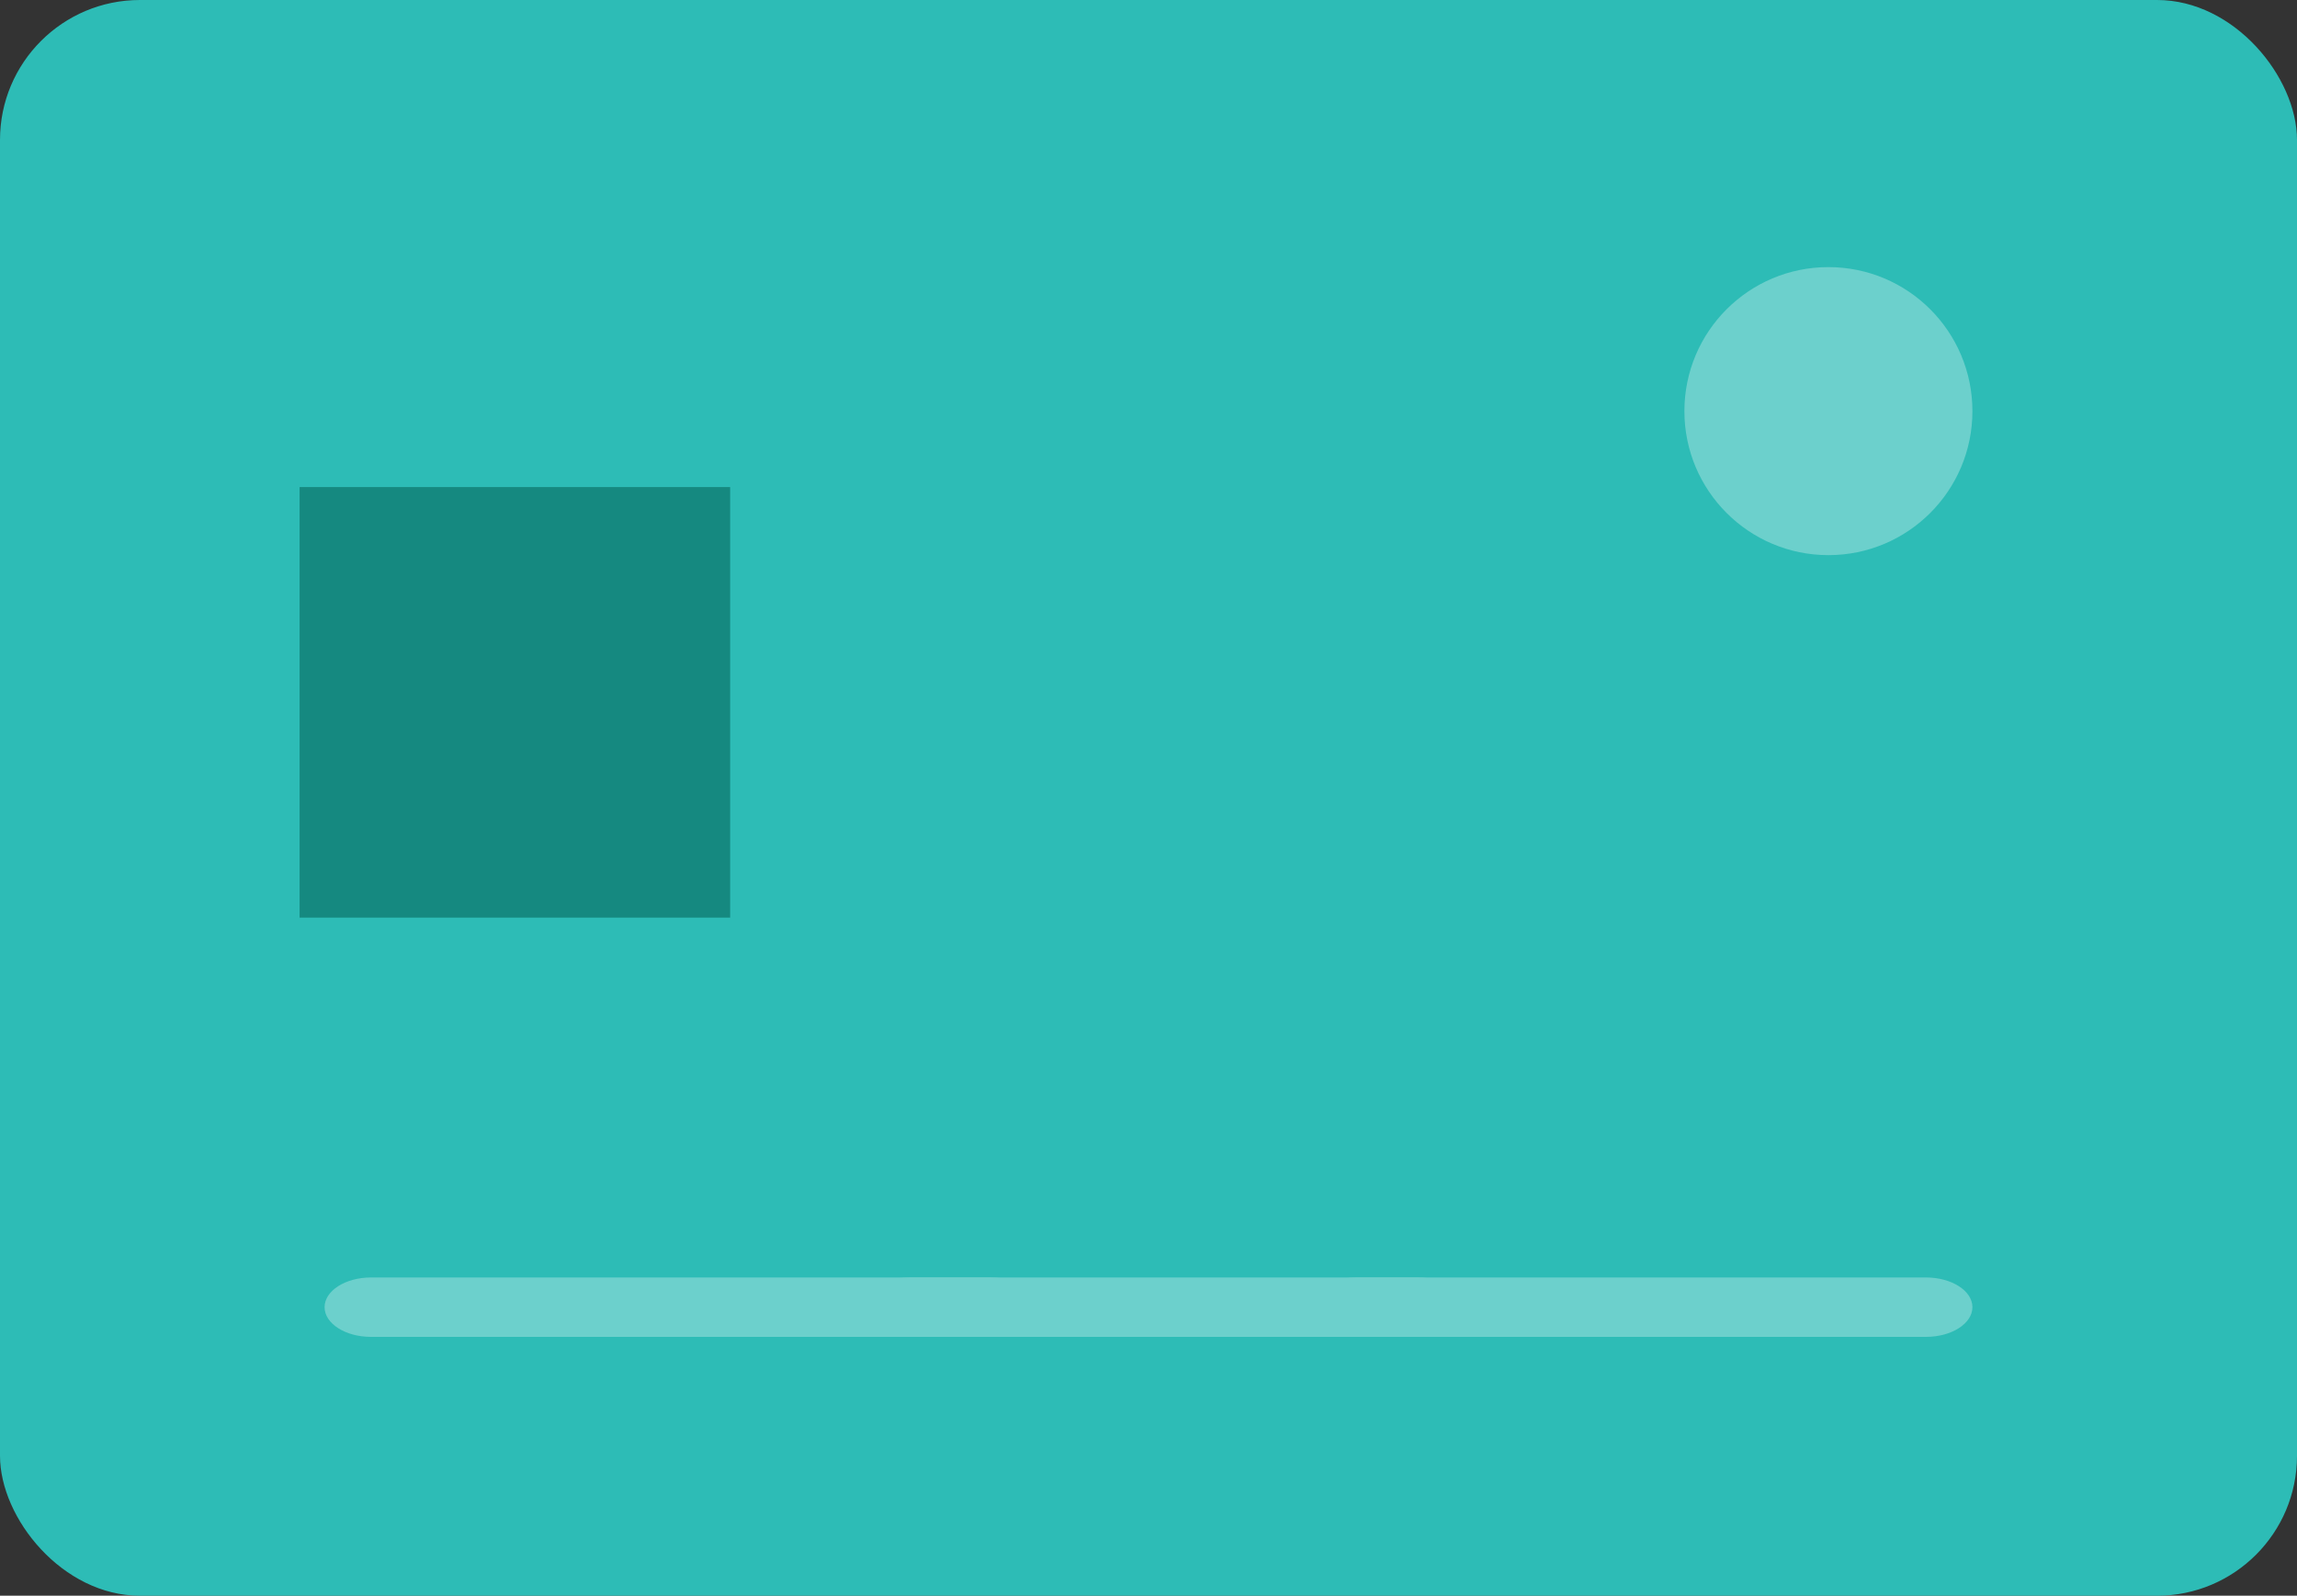 <svg xmlns="http://www.w3.org/2000/svg" width="46" height="31.955" viewBox="0 0 46 31.955">
  <rect x="0" y="0" width="46" height="31.955" fill="#333333" stroke="none"/>
  <g id="icon_3_멤버십카드" transform="translate(-1356.474 1443.649)">
    <g id="Group_2907" data-name="Group 2907" transform="translate(1356.474 -1443.649)">
      <rect id="Rectangle_2011" data-name="Rectangle 2011" width="46" height="31.955" rx="2.802" fill="#2dbcb6"/>
      <rect id="Rectangle_2012" data-name="Rectangle 2012" width="8.622" height="8.622" transform="translate(6 9.754)" fill="#158980"/>
      <g id="Group_2906" data-name="Group 2906" transform="translate(6.5 25.582)" opacity="0.3">
        <path id="Path_1038" data-name="Path 1038" d="M1380.472-1408.431h0c0,.329.417.595.931.595h10.156c.514,0,.931-.266.931-.595h0c0-.329-.417-.595-.931-.595H1381.4C1380.889-1409.026,1380.472-1408.76,1380.472-1408.431Z" transform="translate(-1369.673 1409.026)" fill="#fff"/>
        <path id="Path_1039" data-name="Path 1039" d="M1408.057-1409.026h-11.4c-.514,0-.931.266-.931.595h0c0,.329.417.595.931.595h11.4c.514,0,.931-.266.931-.595h0C1408.988-1408.76,1408.571-1409.026,1408.057-1409.026Z" transform="translate(-1375.988 1409.026)" fill="#fff"/>
        <path id="Path_1040" data-name="Path 1040" d="M1362.974-1408.431h0c0,.329.417.595.931.595h12.4c.514,0,.931-.266.931-.595h0c0-.329-.417-.595-.931-.595h-12.4C1363.391-1409.026,1362.974-1408.76,1362.974-1408.431Z" transform="translate(-1362.974 1409.026)" fill="#fff"/>
      </g>
      <circle id="Ellipse_206" data-name="Ellipse 206" cx="2.884" cy="2.884" r="2.884" transform="translate(33.732 5.349)" fill="#fff" opacity="0.3"/>
    </g>
  </g>
</svg>
